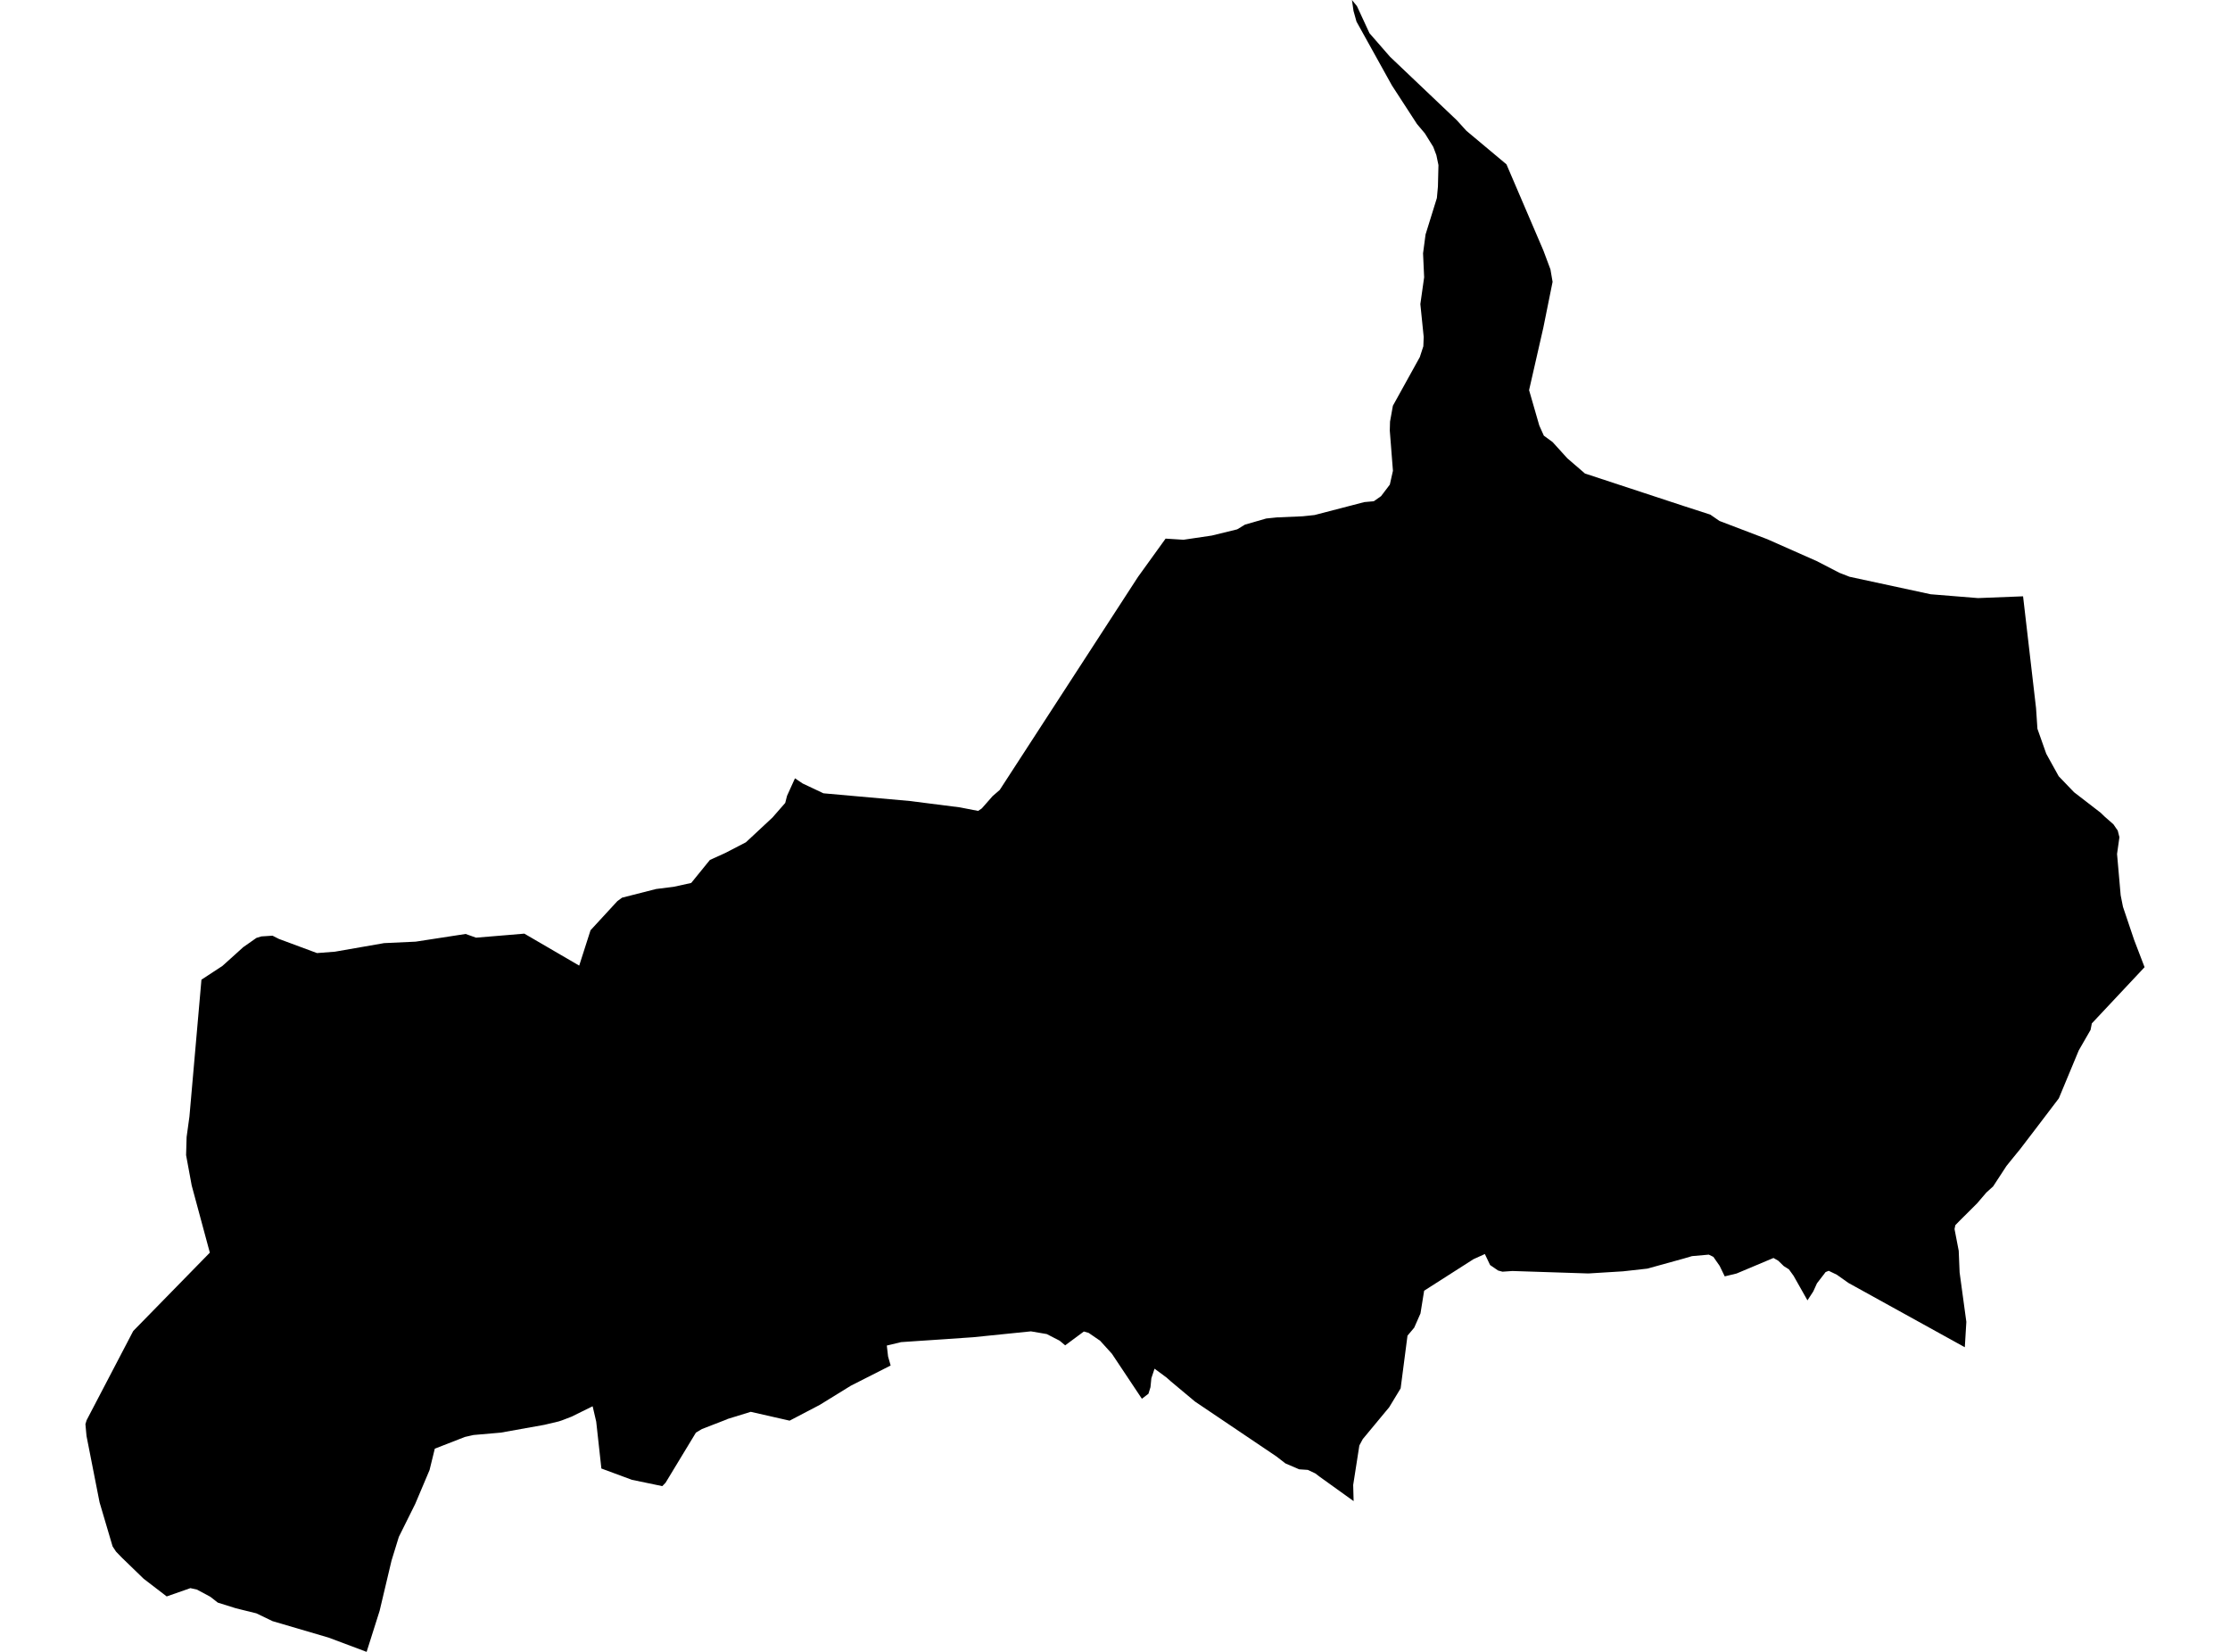 <?xml version='1.0'?>
<svg  baseProfile = 'tiny' width = '540' height = '400' stroke-linecap = 'round' stroke-linejoin = 'round' version='1.1' xmlns='http://www.w3.org/2000/svg'>
<path id='3416001001' title='3416001001'  d='M 489.891 144.398 493.035 171.489 493.367 176.467 495.505 182.52 496.578 184.463 498.521 187.968 502.231 191.834 508.674 196.803 509.621 197.72 511.769 199.605 512.364 200.473 512.814 201.118 513.224 202.729 512.648 206.79 513.526 216.787 514.083 219.589 516.797 227.633 519.315 234.203 506.546 247.812 506.234 249.394 503.383 254.343 498.551 265.961 493.152 273.068 489.159 278.291 487.119 280.79 485.869 282.342 484.385 284.617 482.638 287.292 481.007 288.766 478.752 291.402 474.496 295.639 473.49 296.673 473.295 297.62 474.31 302.882 474.525 308.115 475.003 311.639 476.155 320.094 475.784 326.234 447.619 310.673 444.788 308.672 442.826 307.725 442.065 308.037 441.557 308.711 439.985 310.751 439.087 312.723 437.681 314.881 434.313 308.925 433.19 307.373 431.941 306.582 430.613 305.284 429.451 304.62 420.519 308.379 417.648 309.072 416.418 306.534 414.895 304.347 413.782 303.81 409.721 304.171 407.73 304.757 398.904 307.197 393.018 307.852 384.622 308.369 366.249 307.773 363.828 307.939 362.764 307.656 360.831 306.329 359.561 303.663 356.818 304.903 344.859 312.547 343.971 318.053 342.457 321.49 340.827 323.433 339.168 336.192 336.405 340.751 330 348.473 329.171 350.016 327.677 359.583 327.784 363.498 319.496 357.543 318.51 356.791 316.675 355.932 314.595 355.795 311.256 354.36 309.109 352.691 289.379 339.394 283.482 334.464 282.496 333.586 279.577 331.428 278.806 333.732 278.591 335.909 278.103 337.491 276.512 338.711 269.248 327.806 266.398 324.663 263.606 322.749 262.454 322.427 257.934 325.776 256.596 324.653 253.472 323.042 249.645 322.388 235.626 323.813 218.21 324.995 214.744 325.824 215.047 328.46 215.672 330.657 206.036 335.548 198.519 340.185 191.207 344.012 181.796 341.874 176.221 343.592 175.967 343.719 169.983 346.033 168.519 346.911 161.167 359.046 160.377 359.866 153.016 358.334 145.625 355.6 144.376 344.256 143.507 340.527 138.421 343.036 136.097 343.934 135.297 344.197 131.792 345.027 121.258 346.911 114.649 347.487 112.579 347.956 105.287 350.797 104.018 355.971 100.552 364.162 96.578 372.157 94.811 377.888 91.922 390.072 88.778 400 79.562 396.544 66.002 392.561 62.068 390.667 58.192 389.71 57.089 389.437 52.735 388.07 50.929 386.655 47.678 384.917 46.106 384.565 40.366 386.577 34.782 382.291 29.471 377.146 28.094 375.721 27.265 374.461 24.111 363.791 20.948 347.712 20.685 344.861 20.968 343.914 32.263 322.3 50.812 303.331 46.419 287.057 45.062 279.716 45.189 275.323 45.872 270.373 48.781 237.229 53.858 233.9 56.894 231.167 58.915 229.341 60.106 228.511 62.097 227.115 63.279 226.754 65.992 226.578 67.535 227.359 76.761 230.786 81.085 230.454 93.015 228.375 100.649 228.023 112.755 226.159 115.274 227.057 123.152 226.403 126.969 226.081 140.256 233.822 142.999 225.261 149.501 218.202 150.634 217.372 158.873 215.273 163.149 214.737 167.376 213.809 171.906 208.235 175.616 206.556 180.624 203.959 187.097 197.925 187.311 197.672 190.143 194.43 190.582 192.712 192.505 188.466 194.35 189.715 195.844 190.418 199.397 192.097 220.309 193.962 232.434 195.504 236.856 196.363 237.745 195.758 240.371 192.771 242.079 191.297 254.429 172.27 275.565 139.702 282.252 130.427 286.587 130.701 293.45 129.685 299.58 128.182 300.459 127.655 301.465 127.04 304.042 126.298 306.619 125.556 309.167 125.292 315.445 125.019 318.325 124.716 330.371 121.583 332.666 121.377 334.423 120.147 336.551 117.346 337.303 114.007 336.541 104.264 336.6 102.097 337.293 98.25 343.814 86.467 344.664 83.85 344.752 81.585 343.941 73.639 344.859 67.147 344.595 61.348 345.201 56.779 347.944 47.954 348.198 45.181 348.325 39.978 347.817 37.556 347.065 35.565 345.054 32.324 343.112 30.01 337.059 20.687 328.478 5.233 327.755 2.636 327.374 0 328.585 1.474 331.621 8.035 336.6 13.746 352.776 29.122 355.11 31.689 364.794 39.792 373.717 60.616 375.445 65.233 375.962 68.25 373.717 79.369 370.271 94.472 372.741 103.034 373.844 105.494 375.953 107.036 379.536 110.98 383.802 114.661 407.739 122.539 414.144 124.609 416.379 126.151 427.948 130.564 439.917 135.865 445.442 138.716 447.873 139.663 467.515 143.9 478.986 144.827 489.891 144.398 Z' />
</svg>